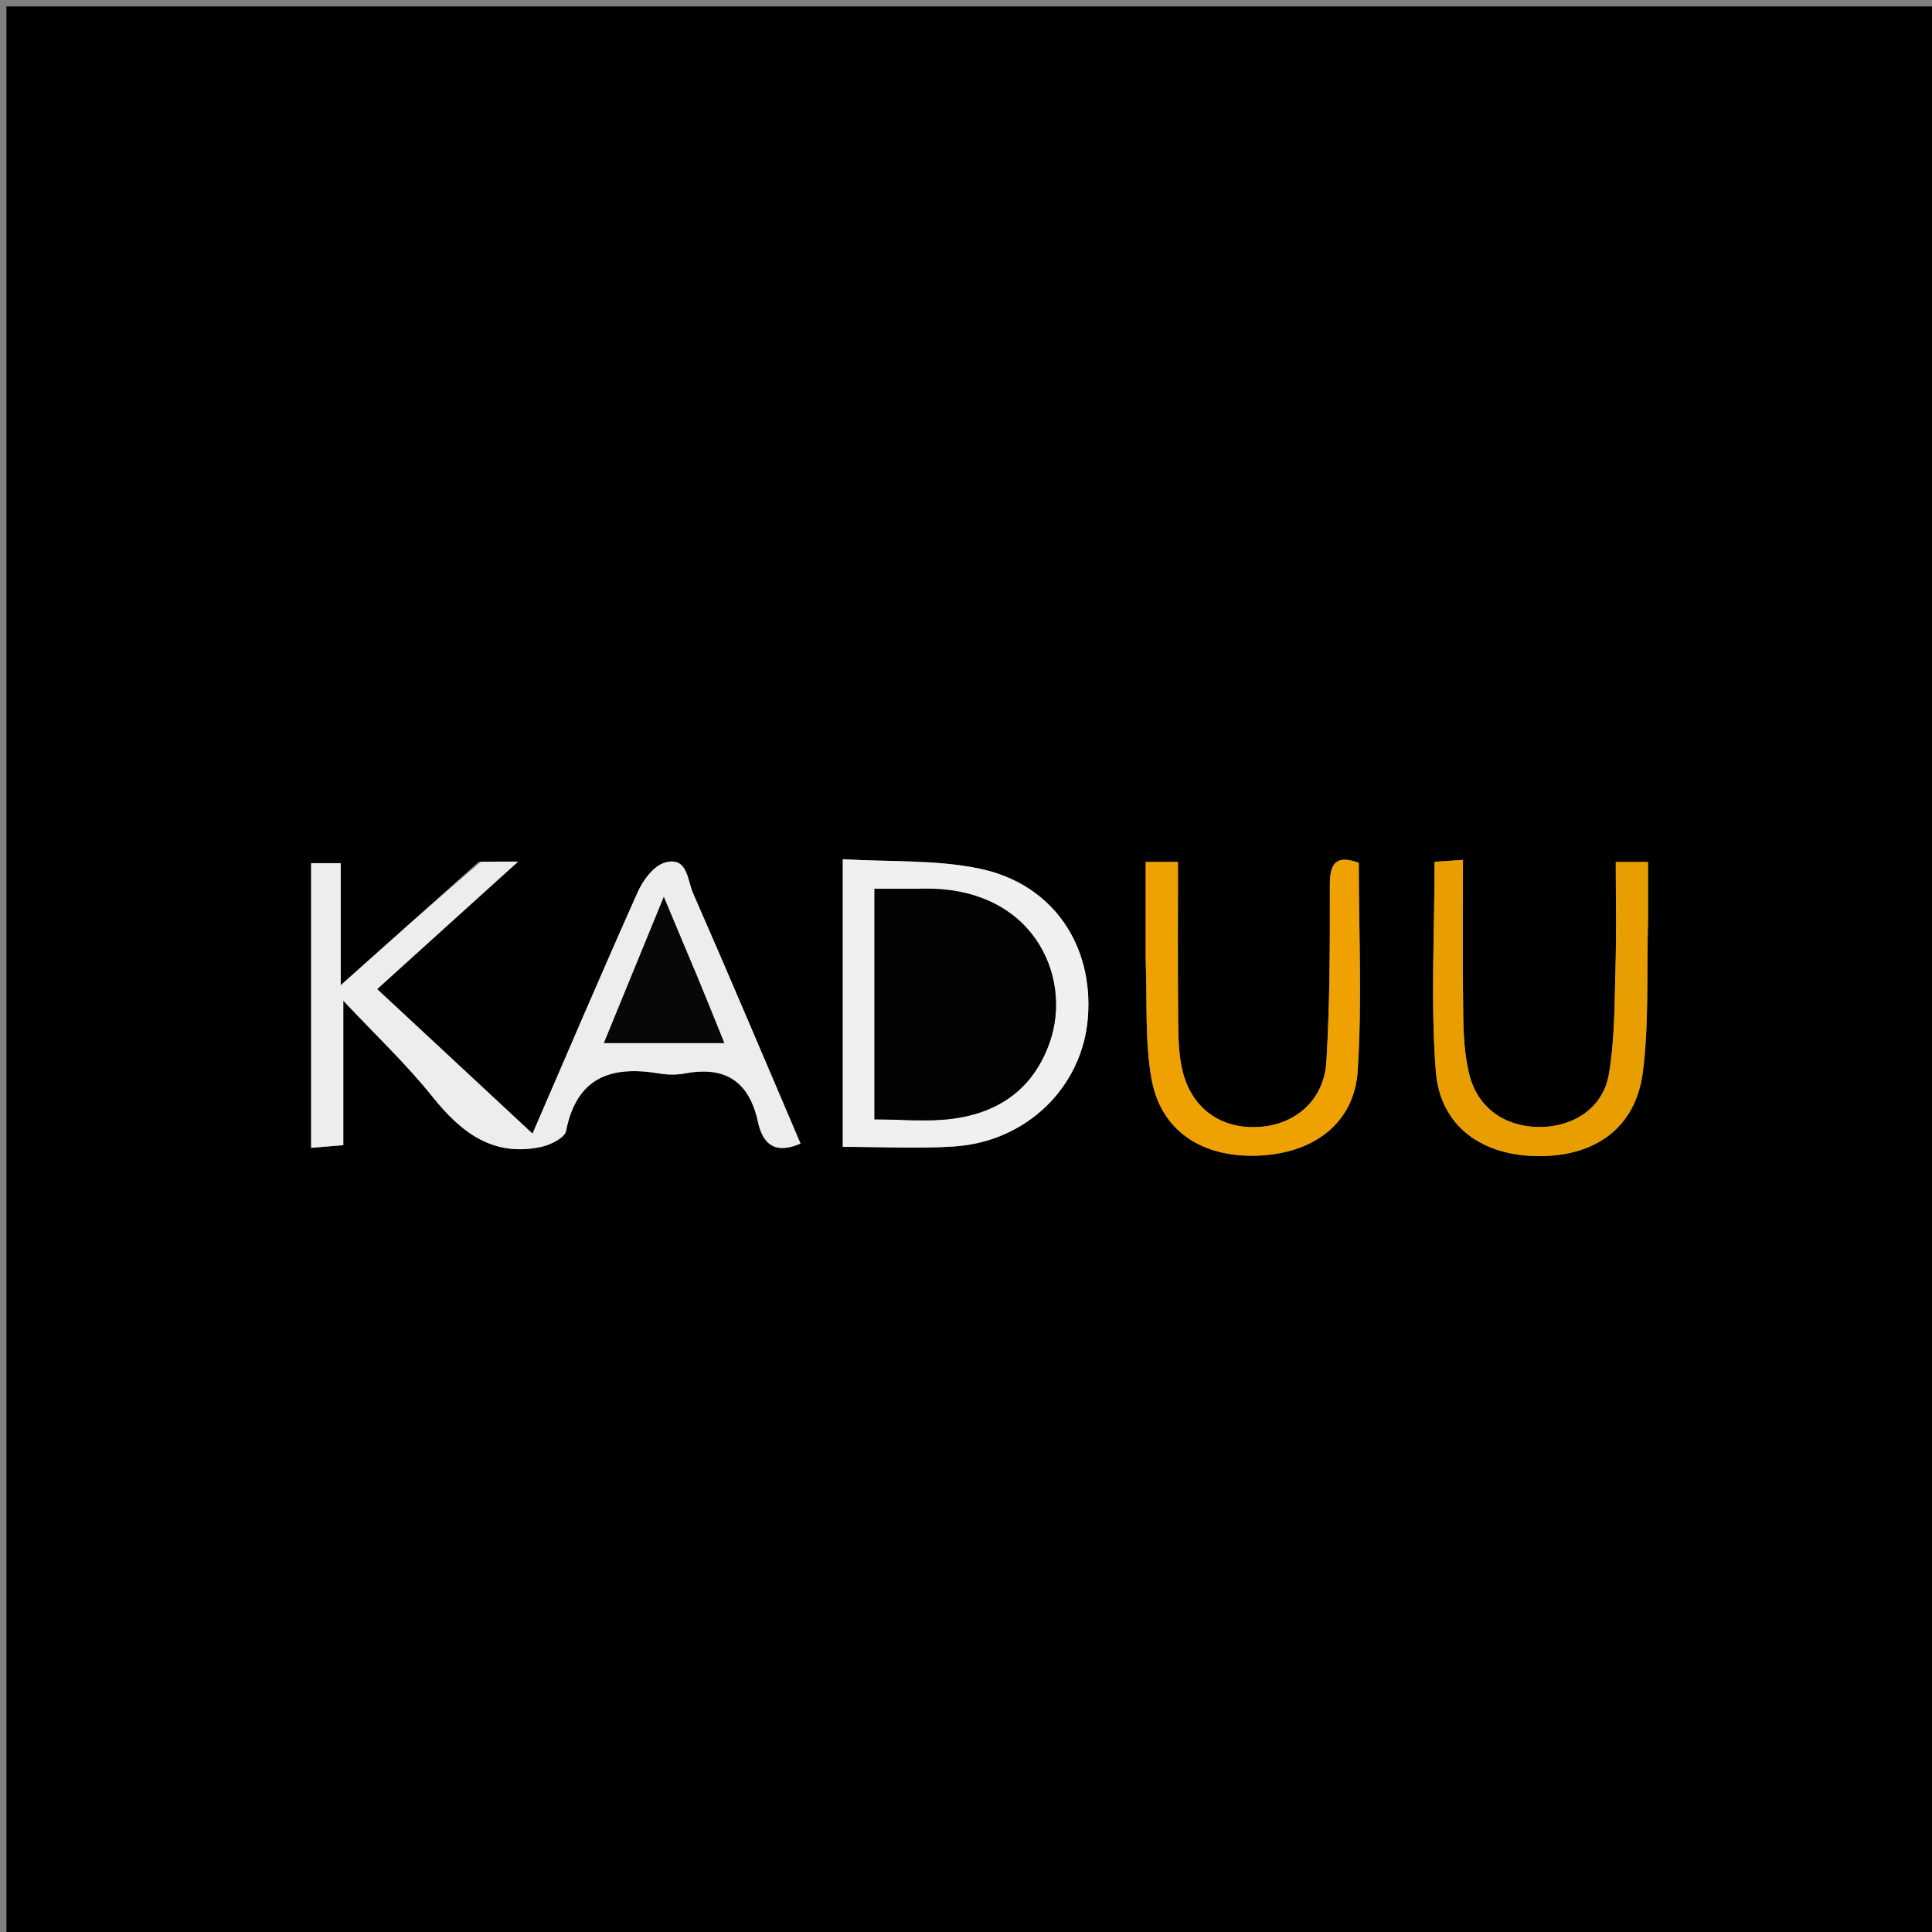 <svg version="1.1" id="Layer_1" xmlns="http://www.w3.org/2000/svg" xmlns:xlink="http://www.w3.org/1999/xlink" x="0px" y="0px"
	 width="100%" viewBox="0 0 300 300" enable-background="new 0 0 300 300" xml:space="preserve">
<rect x="0" y="0" width="300" height="300" fill="#808080" stroke="none"/>
<path fill="#000000" opacity="1" stroke="none" 
	d="
M278,301 
	C185.333,301 93.167,301 1,301 
	C1,201 1,101 1,1 
	C101,1 201,1 301,1 
	C301,101 301,201 301,301 
	C293.5,301 286,301 278,301 
M74.314,133.835 
	C67.397,140.023 60.48,146.211 52.905,152.987 
	C52.905,146.112 52.905,140.189 52.905,134.033 
	C51.151,134.033 49.731,134.033 48.312,134.033 
	C48.312,148.821 48.312,163.367 48.312,178.234 
	C50.023,178.092 51.425,177.976 53.307,177.82 
	C53.307,170.332 53.307,163.19 53.307,155.383 
	C58.34,160.747 63.097,165.23 67.141,170.284 
	C71.585,175.836 76.504,179.661 83.981,178.103 
	C85.444,177.798 87.684,176.688 87.895,175.619 
	C89.55,167.244 94.911,165.425 102.379,166.687 
	C103.674,166.906 105.079,166.928 106.364,166.683 
	C112.64,165.485 116.339,167.956 117.689,174.192 
	C118.434,177.634 120.315,179.311 124.306,177.57 
	C118.727,164.514 113.258,151.546 107.601,138.66 
	C106.729,136.675 106.768,132.877 103.179,133.966 
	C101.471,134.484 99.843,136.688 99.03,138.509 
	C93.226,151.502 87.641,164.593 82.69,176.03 
	C74.793,168.683 66.711,161.166 58.563,153.587 
	C65.678,147.152 72.644,140.851 80.45,133.79 
	C77.922,133.79 76.473,133.79 74.314,133.835 
M130.868,141.674 
	C130.868,153.755 130.868,165.837 130.868,178.083 
	C136.956,178.083 142.599,178.393 148.195,178.018 
	C159.45,177.263 168.058,168.787 168.923,158.071 
	C169.833,146.792 163.515,137.297 152.201,134.901 
	C145.383,133.458 138.174,133.86 130.868,133.416 
	C130.868,136.456 130.868,138.594 130.868,141.674 
M255.904,142.573 
	C255.904,139.771 255.904,136.97 255.904,133.846 
	C254.151,133.846 252.761,133.846 250.896,133.846 
	C250.896,139.328 251.016,144.618 250.863,149.9 
	C250.699,155.537 250.767,161.25 249.829,166.776 
	C248.925,172.102 244.232,175.088 238.8,174.997 
	C233.568,174.909 229.405,171.937 228.154,166.845 
	C227.448,163.973 227.259,160.925 227.213,157.95 
	C227.091,149.984 227.171,142.015 227.171,133.522 
	C225.241,133.652 223.734,133.753 222.757,133.819 
	C222.757,145.083 222.131,155.766 222.953,166.337 
	C223.619,174.897 230.12,179.496 238.953,179.523 
	C247.799,179.551 254.013,175.054 255.103,166.452 
	C256.059,158.906 255.688,151.191 255.904,142.573 
M177.906,149.502 
	C178.148,155.478 177.767,161.563 178.783,167.404 
	C180.201,175.552 186.546,179.745 195.23,179.449 
	C203.9,179.154 210.284,174.465 210.817,166.318 
	C211.519,155.582 210.989,144.766 210.989,133.98 
	C207.594,132.738 206.494,133.892 206.5,137.362 
	C206.516,146.518 206.51,155.691 205.962,164.824 
	C205.602,170.819 201.188,174.628 195.502,174.991 
	C189.507,175.373 184.876,172.022 183.543,165.945 
	C182.979,163.376 182.964,160.657 182.94,158.004 
	C182.867,150.045 182.914,142.084 182.914,133.836 
	C181.095,133.836 179.701,133.836 177.906,133.836 
	C177.906,138.904 177.906,143.704 177.906,149.502 
z"/>
<path fill="#EDEDED" opacity="1" stroke="none" 
	d="
M74.669,133.812 
	C76.473,133.79 77.922,133.79 80.45,133.79 
	C72.644,140.851 65.678,147.152 58.563,153.587 
	C66.711,161.166 74.793,168.683 82.69,176.03 
	C87.641,164.593 93.226,151.502 99.03,138.509 
	C99.843,136.688 101.471,134.484 103.179,133.966 
	C106.768,132.877 106.729,136.675 107.601,138.66 
	C113.258,151.546 118.727,164.514 124.306,177.57 
	C120.315,179.311 118.434,177.634 117.689,174.192 
	C116.339,167.956 112.64,165.485 106.364,166.683 
	C105.079,166.928 103.674,166.906 102.379,166.687 
	C94.911,165.425 89.55,167.244 87.895,175.619 
	C87.684,176.688 85.444,177.798 83.981,178.103 
	C76.504,179.661 71.585,175.836 67.141,170.284 
	C63.097,165.23 58.34,160.747 53.307,155.383 
	C53.307,163.19 53.307,170.332 53.307,177.82 
	C51.425,177.976 50.023,178.092 48.312,178.234 
	C48.312,163.367 48.312,148.821 48.312,134.033 
	C49.731,134.033 51.151,134.033 52.905,134.033 
	C52.905,140.189 52.905,146.112 52.905,152.987 
	C60.48,146.211 67.397,140.023 74.669,133.812 
M108.136,151.369 
	C106.604,147.705 105.073,144.041 103.078,139.268 
	C99.664,147.598 96.775,154.647 93.773,161.972 
	C100.314,161.972 106.091,161.972 112.472,161.972 
	C111.041,158.43 109.757,155.249 108.136,151.369 
z"/>
<path fill="#F0F0F0" opacity="1" stroke="none" 
	d="
M130.868,141.204 
	C130.868,138.594 130.868,136.456 130.868,133.416 
	C138.174,133.86 145.383,133.458 152.201,134.901 
	C163.515,137.297 169.833,146.792 168.923,158.071 
	C168.058,168.787 159.45,177.263 148.195,178.018 
	C142.599,178.393 136.956,178.083 130.868,178.083 
	C130.868,165.837 130.868,153.755 130.868,141.204 
M142.343,138.006 
	C140.22,138.006 138.098,138.006 135.788,138.006 
	C135.788,150.177 135.788,161.891 135.788,173.813 
	C139.943,173.813 143.951,174.224 147.842,173.724 
	C155.111,172.789 160.48,169.055 163.008,161.823 
	C166.585,151.591 160.387,137.39 142.343,138.006 
z"/>
<path fill="#E99E00" opacity="1" stroke="none" 
	d="
M255.904,143.062 
	C255.688,151.191 256.059,158.906 255.103,166.452 
	C254.013,175.054 247.799,179.551 238.953,179.523 
	C230.12,179.496 223.619,174.897 222.953,166.337 
	C222.131,155.766 222.757,145.083 222.757,133.819 
	C223.734,133.753 225.241,133.652 227.171,133.522 
	C227.171,142.015 227.091,149.984 227.213,157.95 
	C227.259,160.925 227.448,163.973 228.154,166.845 
	C229.405,171.937 233.568,174.909 238.8,174.997 
	C244.232,175.088 248.925,172.102 249.829,166.776 
	C250.767,161.25 250.699,155.537 250.863,149.9 
	C251.016,144.618 250.896,139.328 250.896,133.846 
	C252.761,133.846 254.151,133.846 255.904,133.846 
	C255.904,136.97 255.904,139.771 255.904,143.062 
z"/>
<path fill="#EEA100" opacity="1" stroke="none" 
	d="
M177.906,149.003 
	C177.906,143.704 177.906,138.904 177.906,133.836 
	C179.701,133.836 181.095,133.836 182.914,133.836 
	C182.914,142.084 182.867,150.045 182.94,158.004 
	C182.964,160.657 182.979,163.376 183.543,165.945 
	C184.876,172.022 189.507,175.373 195.502,174.991 
	C201.188,174.628 205.602,170.819 205.962,164.824 
	C206.51,155.691 206.516,146.518 206.5,137.362 
	C206.494,133.892 207.594,132.738 210.989,133.98 
	C210.989,144.766 211.519,155.582 210.817,166.318 
	C210.284,174.465 203.9,179.154 195.23,179.449 
	C186.546,179.745 180.201,175.552 178.783,167.404 
	C177.767,161.563 178.148,155.478 177.906,149.003 
z"/>
<path fill="#070707" opacity="1" stroke="none" 
	d="
M108.304,151.718 
	C109.757,155.249 111.041,158.43 112.472,161.972 
	C106.091,161.972 100.314,161.972 93.773,161.972 
	C96.775,154.647 99.664,147.598 103.078,139.268 
	C105.073,144.041 106.604,147.705 108.304,151.718 
z"/>
<path fill="#020202" opacity="1" stroke="none" 
	d="
M142.812,138.007 
	C160.387,137.39 166.585,151.591 163.008,161.823 
	C160.48,169.055 155.111,172.789 147.842,173.724 
	C143.951,174.224 139.943,173.813 135.788,173.813 
	C135.788,161.891 135.788,150.177 135.788,138.006 
	C138.098,138.006 140.22,138.006 142.812,138.007 
z"/>
</svg>